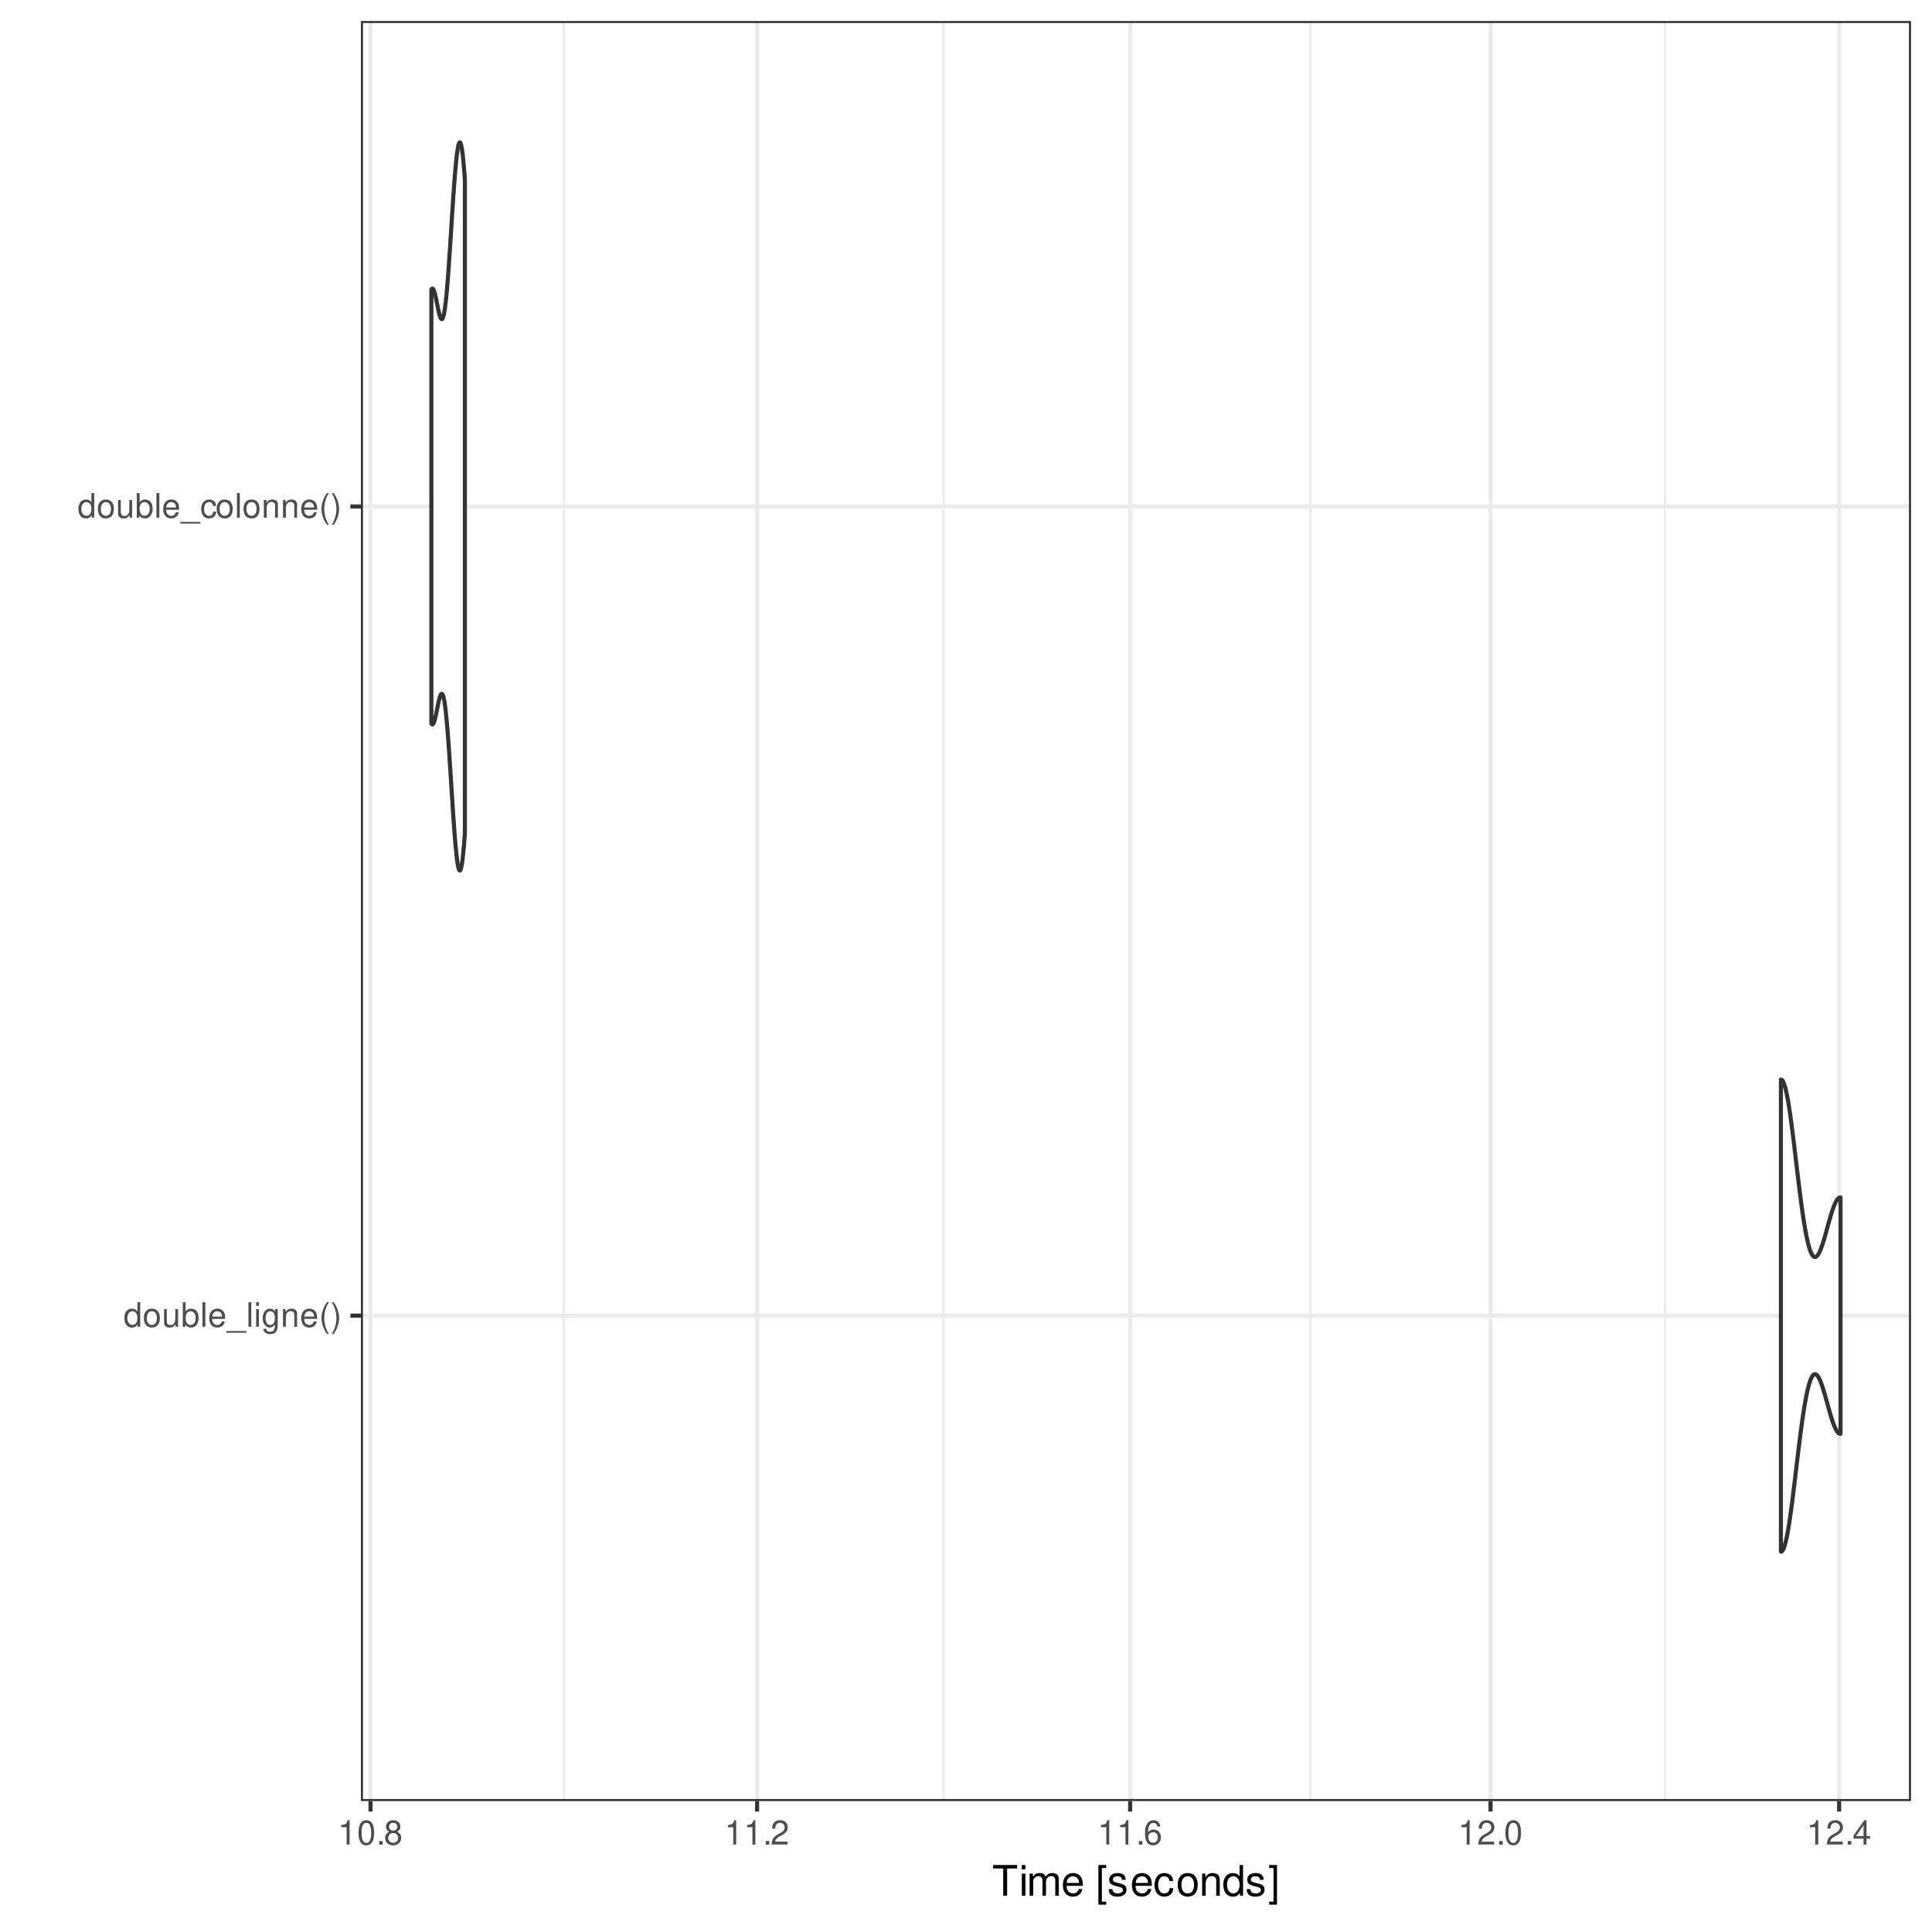 <?xml version="1.0" encoding="UTF-8"?>
<svg xmlns="http://www.w3.org/2000/svg" xmlns:xlink="http://www.w3.org/1999/xlink" width="504" height="504" viewBox="0 0 504 504">
<defs>
<g>
<g id="glyph-0-0">
</g>
<g id="glyph-0-1">
<path d="M 4.359 -6.406 L 3.625 -6.406 L 3.625 -4.031 C 3.312 -4.5 2.828 -4.734 2.203 -4.734 C 1.016 -4.734 0.234 -3.781 0.234 -2.312 C 0.234 -0.75 0.984 0.203 2.234 0.203 C 2.875 0.203 3.312 -0.031 3.703 -0.609 L 3.703 0 L 4.359 0 Z M 2.328 -4.062 C 3.125 -4.062 3.625 -3.359 3.625 -2.25 C 3.625 -1.188 3.109 -0.484 2.344 -0.484 C 1.531 -0.484 1 -1.203 1 -2.266 C 1 -3.344 1.531 -4.062 2.328 -4.062 Z M 2.328 -4.062 "/>
</g>
<g id="glyph-0-2">
<path d="M 2.391 -4.734 C 1.094 -4.734 0.312 -3.812 0.312 -2.266 C 0.312 -0.719 1.094 0.203 2.406 0.203 C 3.703 0.203 4.484 -0.719 4.484 -2.234 C 4.484 -3.828 3.734 -4.734 2.391 -4.734 Z M 2.406 -4.062 C 3.234 -4.062 3.719 -3.391 3.719 -2.25 C 3.719 -1.156 3.203 -0.469 2.406 -0.469 C 1.578 -0.469 1.078 -1.156 1.078 -2.266 C 1.078 -3.391 1.578 -4.062 2.406 -4.062 Z M 2.406 -4.062 "/>
</g>
<g id="glyph-0-3">
<path d="M 4.234 0 L 4.234 -4.609 L 3.516 -4.609 L 3.516 -2 C 3.516 -1.062 3.016 -0.438 2.25 -0.438 C 1.672 -0.438 1.297 -0.797 1.297 -1.344 L 1.297 -4.609 L 0.578 -4.609 L 0.578 -1.062 C 0.578 -0.297 1.141 0.203 2.047 0.203 C 2.719 0.203 3.156 -0.031 3.578 -0.641 L 3.578 0 Z M 4.234 0 "/>
</g>
<g id="glyph-0-4">
<path d="M 0.469 -6.406 L 0.469 0 L 1.141 0 L 1.141 -0.594 C 1.484 -0.047 1.953 0.203 2.594 0.203 C 3.812 0.203 4.594 -0.797 4.594 -2.328 C 4.594 -3.812 3.859 -4.734 2.625 -4.734 C 2 -4.734 1.547 -4.5 1.203 -3.984 L 1.203 -6.406 Z M 2.484 -4.062 C 3.312 -4.062 3.828 -3.344 3.828 -2.25 C 3.828 -1.203 3.297 -0.484 2.484 -0.484 C 1.703 -0.484 1.203 -1.188 1.203 -2.266 C 1.203 -3.359 1.703 -4.062 2.484 -4.062 Z M 2.484 -4.062 "/>
</g>
<g id="glyph-0-5">
<path d="M 1.344 -6.406 L 0.594 -6.406 L 0.594 0 L 1.344 0 Z M 1.344 -6.406 "/>
</g>
<g id="glyph-0-6">
<path d="M 4.516 -2.062 C 4.516 -2.766 4.453 -3.188 4.328 -3.531 C 4.031 -4.281 3.328 -4.734 2.469 -4.734 C 1.172 -4.734 0.359 -3.766 0.359 -2.25 C 0.359 -0.719 1.141 0.203 2.453 0.203 C 3.5 0.203 4.234 -0.391 4.422 -1.406 L 3.672 -1.406 C 3.469 -0.797 3.062 -0.469 2.469 -0.469 C 2 -0.469 1.609 -0.688 1.359 -1.078 C 1.188 -1.344 1.125 -1.594 1.125 -2.062 Z M 1.141 -2.656 C 1.203 -3.516 1.719 -4.062 2.453 -4.062 C 3.203 -4.062 3.719 -3.484 3.719 -2.656 Z M 1.141 -2.656 "/>
</g>
<g id="glyph-0-7">
<path d="M 5.078 1.109 L -0.188 1.109 L -0.188 1.547 L 5.078 1.547 Z M 5.078 1.109 "/>
</g>
<g id="glyph-0-8">
<path d="M 1.312 -4.609 L 0.594 -4.609 L 0.594 0 L 1.312 0 Z M 1.312 -6.406 L 0.578 -6.406 L 0.578 -5.484 L 1.312 -5.484 Z M 1.312 -6.406 "/>
</g>
<g id="glyph-0-9">
<path d="M 3.547 -4.609 L 3.547 -3.938 C 3.188 -4.5 2.781 -4.734 2.203 -4.734 C 1.078 -4.734 0.312 -3.703 0.312 -2.219 C 0.312 -1.453 0.5 -0.891 0.891 -0.422 C 1.234 -0.016 1.672 0.203 2.141 0.203 C 2.703 0.203 3.094 -0.047 3.484 -0.625 L 3.484 -0.391 C 3.484 0.844 3.141 1.297 2.219 1.297 C 1.594 1.297 1.281 1.062 1.203 0.531 L 0.453 0.531 C 0.531 1.375 1.203 1.922 2.203 1.922 C 2.891 1.922 3.453 1.703 3.75 1.328 C 4.094 0.891 4.234 0.328 4.234 -0.75 L 4.234 -4.609 Z M 2.266 -4.062 C 3.047 -4.062 3.484 -3.406 3.484 -2.25 C 3.484 -1.125 3.031 -0.469 2.266 -0.469 C 1.516 -0.469 1.078 -1.141 1.078 -2.266 C 1.078 -3.391 1.516 -4.062 2.266 -4.062 Z M 2.266 -4.062 "/>
</g>
<g id="glyph-0-10">
<path d="M 0.609 -4.609 L 0.609 0 L 1.359 0 L 1.359 -2.547 C 1.359 -3.484 1.844 -4.094 2.609 -4.094 C 3.188 -4.094 3.547 -3.75 3.547 -3.188 L 3.547 0 L 4.281 0 L 4.281 -3.484 C 4.281 -4.25 3.719 -4.734 2.828 -4.734 C 2.141 -4.734 1.703 -4.484 1.297 -3.828 L 1.297 -4.609 Z M 0.609 -4.609 "/>
</g>
<g id="glyph-0-11">
<path d="M 2.078 -6.406 C 1.203 -5.266 0.641 -3.656 0.641 -2.281 C 0.641 -0.891 1.203 0.719 2.078 1.859 L 2.562 1.859 C 1.781 0.609 1.359 -0.875 1.359 -2.281 C 1.359 -3.672 1.781 -5.156 2.562 -6.406 Z M 2.078 -6.406 "/>
</g>
<g id="glyph-0-12">
<path d="M 0.812 1.859 C 1.703 0.719 2.25 -0.891 2.25 -2.266 C 2.25 -3.656 1.703 -5.266 0.812 -6.406 L 0.328 -6.406 C 1.109 -5.156 1.547 -3.672 1.547 -2.266 C 1.547 -0.875 1.109 0.609 0.328 1.859 Z M 0.812 1.859 "/>
</g>
<g id="glyph-0-13">
<path d="M 4.141 -3.062 C 4.109 -3.516 4.016 -3.797 3.828 -4.062 C 3.516 -4.484 2.969 -4.734 2.328 -4.734 C 1.078 -4.734 0.266 -3.75 0.266 -2.219 C 0.266 -0.734 1.062 0.203 2.312 0.203 C 3.406 0.203 4.109 -0.453 4.203 -1.578 L 3.453 -1.578 C 3.328 -0.844 2.953 -0.469 2.328 -0.469 C 1.516 -0.469 1.031 -1.141 1.031 -2.219 C 1.031 -3.375 1.516 -4.062 2.312 -4.062 C 2.922 -4.062 3.312 -3.703 3.406 -3.062 Z M 4.141 -3.062 "/>
</g>
<g id="glyph-0-14">
<path d="M 2.281 -4.531 L 2.281 0 L 3.047 0 L 3.047 -6.359 L 2.547 -6.359 C 2.266 -5.391 2.094 -5.25 0.891 -5.094 L 0.891 -4.531 Z M 2.281 -4.531 "/>
</g>
<g id="glyph-0-15">
<path d="M 2.422 -6.359 C 1.844 -6.359 1.312 -6.094 0.984 -5.672 C 0.578 -5.109 0.375 -4.25 0.375 -3.078 C 0.375 -0.938 1.078 0.203 2.422 0.203 C 3.734 0.203 4.453 -0.938 4.453 -3.031 C 4.453 -4.25 4.266 -5.078 3.859 -5.672 C 3.531 -6.109 3.016 -6.359 2.422 -6.359 Z M 2.422 -5.672 C 3.25 -5.672 3.672 -4.828 3.672 -3.094 C 3.672 -1.281 3.266 -0.438 2.406 -0.438 C 1.578 -0.438 1.172 -1.312 1.172 -3.062 C 1.172 -4.828 1.578 -5.672 2.422 -5.672 Z M 2.422 -5.672 "/>
</g>
<g id="glyph-0-16">
<path d="M 1.688 -0.922 L 0.766 -0.922 L 0.766 0 L 1.688 0 Z M 1.688 -0.922 "/>
</g>
<g id="glyph-0-17">
<path d="M 3.438 -3.359 C 4.094 -3.75 4.297 -4.062 4.297 -4.656 C 4.297 -5.672 3.531 -6.359 2.422 -6.359 C 1.312 -6.359 0.547 -5.672 0.547 -4.672 C 0.547 -4.062 0.75 -3.75 1.391 -3.359 C 0.672 -2.984 0.328 -2.469 0.328 -1.766 C 0.328 -0.609 1.172 0.203 2.422 0.203 C 3.656 0.203 4.516 -0.609 4.516 -1.766 C 4.516 -2.469 4.156 -2.984 3.438 -3.359 Z M 2.422 -5.672 C 3.078 -5.672 3.5 -5.281 3.5 -4.641 C 3.5 -4.047 3.062 -3.656 2.422 -3.656 C 1.766 -3.656 1.344 -4.047 1.344 -4.656 C 1.344 -5.281 1.766 -5.672 2.422 -5.672 Z M 2.422 -3 C 3.188 -3 3.719 -2.484 3.719 -1.75 C 3.719 -0.984 3.203 -0.484 2.406 -0.484 C 1.641 -0.484 1.125 -1 1.125 -1.734 C 1.125 -2.5 1.641 -3 2.422 -3 Z M 2.422 -3 "/>
</g>
<g id="glyph-0-18">
<path d="M 4.453 -0.766 L 1.172 -0.766 C 1.25 -1.297 1.531 -1.625 2.297 -2.094 L 3.172 -2.594 C 4.047 -3.062 4.5 -3.719 4.5 -4.5 C 4.5 -5.031 4.281 -5.531 3.922 -5.875 C 3.547 -6.203 3.094 -6.359 2.5 -6.359 C 1.703 -6.359 1.125 -6.078 0.781 -5.531 C 0.547 -5.203 0.453 -4.797 0.438 -4.156 L 1.219 -4.156 C 1.234 -4.594 1.297 -4.844 1.406 -5.062 C 1.594 -5.438 2 -5.688 2.469 -5.688 C 3.172 -5.688 3.703 -5.172 3.703 -4.484 C 3.703 -3.969 3.406 -3.531 2.859 -3.219 L 2.047 -2.75 C 0.75 -2 0.375 -1.406 0.297 -0.016 L 4.453 -0.016 Z M 4.453 -0.766 "/>
</g>
<g id="glyph-0-19">
<path d="M 4.375 -4.703 C 4.234 -5.75 3.562 -6.359 2.609 -6.359 C 1.922 -6.359 1.312 -6.031 0.938 -5.453 C 0.547 -4.828 0.375 -4.062 0.375 -2.906 C 0.375 -1.828 0.531 -1.156 0.906 -0.594 C 1.234 -0.078 1.781 0.203 2.469 0.203 C 3.656 0.203 4.516 -0.688 4.516 -1.922 C 4.516 -3.094 3.719 -3.922 2.609 -3.922 C 1.984 -3.922 1.5 -3.688 1.172 -3.234 C 1.172 -4.797 1.672 -5.672 2.562 -5.672 C 3.109 -5.672 3.484 -5.328 3.609 -4.703 Z M 2.5 -3.234 C 3.25 -3.234 3.719 -2.703 3.719 -1.859 C 3.719 -1.062 3.188 -0.484 2.484 -0.484 C 1.766 -0.484 1.219 -1.094 1.219 -1.906 C 1.219 -2.688 1.734 -3.234 2.5 -3.234 Z M 2.5 -3.234 "/>
</g>
<g id="glyph-0-20">
<path d="M 2.875 -1.547 L 2.875 0 L 3.656 0 L 3.656 -1.547 L 4.578 -1.547 L 4.578 -2.234 L 3.656 -2.234 L 3.656 -6.359 L 3.078 -6.359 L 0.25 -2.359 L 0.25 -1.547 Z M 2.875 -2.234 L 0.922 -2.234 L 2.875 -5.047 Z M 2.875 -2.234 "/>
</g>
<g id="glyph-1-0">
</g>
<g id="glyph-1-1">
<path d="M 3.891 -7.109 L 6.516 -7.109 L 6.516 -8.016 L 0.234 -8.016 L 0.234 -7.109 L 2.875 -7.109 L 2.875 0 L 3.891 0 Z M 3.891 -7.109 "/>
</g>
<g id="glyph-1-2">
<path d="M 1.656 -5.766 L 0.734 -5.766 L 0.734 0 L 1.656 0 Z M 1.656 -8.016 L 0.719 -8.016 L 0.719 -6.859 L 1.656 -6.859 Z M 1.656 -8.016 "/>
</g>
<g id="glyph-1-3">
<path d="M 0.766 -5.766 L 0.766 0 L 1.688 0 L 1.688 -3.625 C 1.688 -4.453 2.297 -5.125 3.047 -5.125 C 3.734 -5.125 4.109 -4.703 4.109 -3.969 L 4.109 0 L 5.031 0 L 5.031 -3.625 C 5.031 -4.453 5.641 -5.125 6.391 -5.125 C 7.062 -5.125 7.453 -4.703 7.453 -3.969 L 7.453 0 L 8.375 0 L 8.375 -4.328 C 8.375 -5.359 7.781 -5.922 6.703 -5.922 C 5.938 -5.922 5.484 -5.703 4.938 -5.047 C 4.594 -5.672 4.141 -5.922 3.391 -5.922 C 2.625 -5.922 2.094 -5.641 1.609 -4.953 L 1.609 -5.766 Z M 0.766 -5.766 "/>
</g>
<g id="glyph-1-4">
<path d="M 5.641 -2.578 C 5.641 -3.453 5.578 -3.984 5.406 -4.406 C 5.031 -5.359 4.156 -5.922 3.078 -5.922 C 1.469 -5.922 0.438 -4.703 0.438 -2.812 C 0.438 -0.906 1.438 0.25 3.062 0.25 C 4.375 0.25 5.297 -0.5 5.516 -1.75 L 4.594 -1.75 C 4.344 -0.984 3.828 -0.594 3.094 -0.594 C 2.516 -0.594 2.016 -0.859 1.703 -1.344 C 1.484 -1.672 1.406 -2 1.391 -2.578 Z M 1.422 -3.328 C 1.5 -4.391 2.141 -5.078 3.062 -5.078 C 4 -5.078 4.656 -4.359 4.656 -3.328 Z M 1.422 -3.328 "/>
</g>
<g id="glyph-1-5">
</g>
<g id="glyph-1-6">
<path d="M 2.75 -8.016 L 0.703 -8.016 L 0.703 2.328 L 2.75 2.328 L 2.75 1.547 L 1.609 1.547 L 1.609 -7.234 L 2.75 -7.234 Z M 2.75 -8.016 "/>
</g>
<g id="glyph-1-7">
<path d="M 4.812 -4.156 C 4.812 -5.297 4.062 -5.922 2.734 -5.922 C 1.391 -5.922 0.516 -5.234 0.516 -4.172 C 0.516 -3.266 0.984 -2.844 2.344 -2.516 L 3.203 -2.297 C 3.844 -2.141 4.094 -1.906 4.094 -1.5 C 4.094 -0.953 3.547 -0.594 2.75 -0.594 C 2.25 -0.594 1.844 -0.734 1.609 -0.984 C 1.469 -1.141 1.391 -1.312 1.344 -1.719 L 0.375 -1.719 C 0.422 -0.391 1.172 0.25 2.672 0.25 C 4.125 0.25 5.047 -0.469 5.047 -1.578 C 5.047 -2.438 4.562 -2.906 3.422 -3.172 L 2.547 -3.391 C 1.797 -3.562 1.469 -3.812 1.469 -4.219 C 1.469 -4.75 1.953 -5.078 2.688 -5.078 C 3.438 -5.078 3.828 -4.766 3.844 -4.156 Z M 4.812 -4.156 "/>
</g>
<g id="glyph-1-8">
<path d="M 5.188 -3.828 C 5.141 -4.391 5.016 -4.75 4.797 -5.078 C 4.406 -5.609 3.703 -5.922 2.906 -5.922 C 1.344 -5.922 0.344 -4.703 0.344 -2.781 C 0.344 -0.922 1.328 0.25 2.891 0.25 C 4.266 0.25 5.141 -0.578 5.25 -1.984 L 4.328 -1.984 C 4.172 -1.062 3.703 -0.594 2.922 -0.594 C 1.906 -0.594 1.297 -1.422 1.297 -2.781 C 1.297 -4.219 1.891 -5.078 2.891 -5.078 C 3.656 -5.078 4.141 -4.625 4.25 -3.828 Z M 5.188 -3.828 "/>
</g>
<g id="glyph-1-9">
<path d="M 2.984 -5.922 C 1.359 -5.922 0.391 -4.781 0.391 -2.844 C 0.391 -0.891 1.359 0.25 3 0.25 C 4.625 0.25 5.609 -0.906 5.609 -2.797 C 5.609 -4.797 4.656 -5.922 2.984 -5.922 Z M 3 -5.078 C 4.031 -5.078 4.656 -4.234 4.656 -2.812 C 4.656 -1.438 4.016 -0.594 3 -0.594 C 1.984 -0.594 1.359 -1.438 1.359 -2.844 C 1.359 -4.234 1.984 -5.078 3 -5.078 Z M 3 -5.078 "/>
</g>
<g id="glyph-1-10">
<path d="M 0.766 -5.766 L 0.766 0 L 1.688 0 L 1.688 -3.172 C 1.688 -4.359 2.312 -5.125 3.25 -5.125 C 3.984 -5.125 4.438 -4.688 4.438 -4 L 4.438 0 L 5.359 0 L 5.359 -4.359 C 5.359 -5.312 4.641 -5.922 3.531 -5.922 C 2.672 -5.922 2.125 -5.594 1.609 -4.797 L 1.609 -5.766 Z M 0.766 -5.766 "/>
</g>
<g id="glyph-1-11">
<path d="M 5.438 -8.016 L 4.531 -8.016 L 4.531 -5.031 C 4.141 -5.625 3.531 -5.922 2.766 -5.922 C 1.266 -5.922 0.281 -4.734 0.281 -2.891 C 0.281 -0.953 1.234 0.25 2.797 0.25 C 3.594 0.25 4.141 -0.047 4.625 -0.766 L 4.625 0 L 5.438 0 Z M 2.922 -5.078 C 3.906 -5.078 4.531 -4.203 4.531 -2.812 C 4.531 -1.484 3.891 -0.609 2.922 -0.609 C 1.906 -0.609 1.25 -1.5 1.25 -2.844 C 1.25 -4.188 1.906 -5.078 2.922 -5.078 Z M 2.922 -5.078 "/>
</g>
<g id="glyph-1-12">
<path d="M 0.25 2.328 L 2.297 2.328 L 2.297 -8.016 L 0.25 -8.016 L 0.25 -7.234 L 1.391 -7.234 L 1.391 1.547 L 0.25 1.547 Z M 0.25 2.328 "/>
</g>
</g>
<clipPath id="clip-0">
<path clip-rule="nonzero" d="M 94.152 5.48 L 498.523 5.48 L 498.523 469.852 L 94.152 469.852 Z M 94.152 5.48 "/>
</clipPath>
<clipPath id="clip-1">
<path clip-rule="nonzero" d="M 146 5.48 L 148 5.48 L 148 469.852 L 146 469.852 Z M 146 5.48 "/>
</clipPath>
<clipPath id="clip-2">
<path clip-rule="nonzero" d="M 245 5.48 L 247 5.48 L 247 469.852 L 245 469.852 Z M 245 5.48 "/>
</clipPath>
<clipPath id="clip-3">
<path clip-rule="nonzero" d="M 341 5.48 L 343 5.48 L 343 469.852 L 341 469.852 Z M 341 5.48 "/>
</clipPath>
<clipPath id="clip-4">
<path clip-rule="nonzero" d="M 434 5.48 L 435 5.48 L 435 469.852 L 434 469.852 Z M 434 5.48 "/>
</clipPath>
<clipPath id="clip-5">
<path clip-rule="nonzero" d="M 94.152 342 L 498.523 342 L 498.523 344 L 94.152 344 Z M 94.152 342 "/>
</clipPath>
<clipPath id="clip-6">
<path clip-rule="nonzero" d="M 94.152 131 L 498.523 131 L 498.523 133 L 94.152 133 Z M 94.152 131 "/>
</clipPath>
<clipPath id="clip-7">
<path clip-rule="nonzero" d="M 96 5.48 L 98 5.48 L 98 469.852 L 96 469.852 Z M 96 5.48 "/>
</clipPath>
<clipPath id="clip-8">
<path clip-rule="nonzero" d="M 196 5.48 L 199 5.48 L 199 469.852 L 196 469.852 Z M 196 5.48 "/>
</clipPath>
<clipPath id="clip-9">
<path clip-rule="nonzero" d="M 294 5.48 L 296 5.48 L 296 469.852 L 294 469.852 Z M 294 5.48 "/>
</clipPath>
<clipPath id="clip-10">
<path clip-rule="nonzero" d="M 388 5.48 L 390 5.48 L 390 469.852 L 388 469.852 Z M 388 5.48 "/>
</clipPath>
<clipPath id="clip-11">
<path clip-rule="nonzero" d="M 479 5.48 L 481 5.48 L 481 469.852 L 479 469.852 Z M 479 5.48 "/>
</clipPath>
<clipPath id="clip-12">
<path clip-rule="nonzero" d="M 94.152 5.48 L 498.523 5.48 L 498.523 469.852 L 94.152 469.852 Z M 94.152 5.48 "/>
</clipPath>
</defs>
<rect x="-50.4" y="-50.4" width="604.8" height="604.8" fill="rgb(100%, 100%, 100%)" fill-opacity="1"/>
<rect x="-50.4" y="-50.4" width="604.8" height="604.8" fill="rgb(100%, 100%, 100%)" fill-opacity="1"/>
<path fill="none" stroke-width="1.067" stroke-linecap="round" stroke-linejoin="round" stroke="rgb(100%, 100%, 100%)" stroke-opacity="1" stroke-miterlimit="10" d="M 0 504 L 504 504 L 504 0 L 0 0 Z M 0 504 "/>
<g clip-path="url(#clip-0)">
<path fill-rule="nonzero" fill="rgb(100%, 100%, 100%)" fill-opacity="1" d="M 94.152 469.848 L 498.523 469.848 L 498.523 5.477 L 94.152 5.477 Z M 94.152 469.848 "/>
</g>
<g clip-path="url(#clip-1)">
<path fill="none" stroke-width="0.533" stroke-linecap="butt" stroke-linejoin="round" stroke="rgb(92.157%, 92.157%, 92.157%)" stroke-opacity="1" stroke-miterlimit="10" d="M 147.078 469.848 L 147.078 5.48 "/>
</g>
<g clip-path="url(#clip-2)">
<path fill="none" stroke-width="0.533" stroke-linecap="butt" stroke-linejoin="round" stroke="rgb(92.157%, 92.157%, 92.157%)" stroke-opacity="1" stroke-miterlimit="10" d="M 246.164 469.848 L 246.164 5.48 "/>
</g>
<g clip-path="url(#clip-3)">
<path fill="none" stroke-width="0.533" stroke-linecap="butt" stroke-linejoin="round" stroke="rgb(92.157%, 92.157%, 92.157%)" stroke-opacity="1" stroke-miterlimit="10" d="M 341.828 469.848 L 341.828 5.48 "/>
</g>
<g clip-path="url(#clip-4)">
<path fill="none" stroke-width="0.533" stroke-linecap="butt" stroke-linejoin="round" stroke="rgb(92.157%, 92.157%, 92.157%)" stroke-opacity="1" stroke-miterlimit="10" d="M 434.305 469.848 L 434.305 5.48 "/>
</g>
<g clip-path="url(#clip-5)">
<path fill="none" stroke-width="1.067" stroke-linecap="butt" stroke-linejoin="round" stroke="rgb(92.157%, 92.157%, 92.157%)" stroke-opacity="1" stroke-miterlimit="10" d="M 94.152 343.203 L 498.52 343.203 "/>
</g>
<g clip-path="url(#clip-6)">
<path fill="none" stroke-width="1.067" stroke-linecap="butt" stroke-linejoin="round" stroke="rgb(92.157%, 92.157%, 92.157%)" stroke-opacity="1" stroke-miterlimit="10" d="M 94.152 132.125 L 498.52 132.125 "/>
</g>
<g clip-path="url(#clip-7)">
<path fill="none" stroke-width="1.067" stroke-linecap="butt" stroke-linejoin="round" stroke="rgb(92.157%, 92.157%, 92.157%)" stroke-opacity="1" stroke-miterlimit="10" d="M 96.648 469.848 L 96.648 5.48 "/>
</g>
<g clip-path="url(#clip-8)">
<path fill="none" stroke-width="1.067" stroke-linecap="butt" stroke-linejoin="round" stroke="rgb(92.157%, 92.157%, 92.157%)" stroke-opacity="1" stroke-miterlimit="10" d="M 197.504 469.848 L 197.504 5.48 "/>
</g>
<g clip-path="url(#clip-9)">
<path fill="none" stroke-width="1.067" stroke-linecap="butt" stroke-linejoin="round" stroke="rgb(92.157%, 92.157%, 92.157%)" stroke-opacity="1" stroke-miterlimit="10" d="M 294.82 469.848 L 294.82 5.48 "/>
</g>
<g clip-path="url(#clip-10)">
<path fill="none" stroke-width="1.067" stroke-linecap="butt" stroke-linejoin="round" stroke="rgb(92.157%, 92.157%, 92.157%)" stroke-opacity="1" stroke-miterlimit="10" d="M 388.836 469.848 L 388.836 5.48 "/>
</g>
<g clip-path="url(#clip-11)">
<path fill="none" stroke-width="1.067" stroke-linecap="butt" stroke-linejoin="round" stroke="rgb(92.157%, 92.157%, 92.157%)" stroke-opacity="1" stroke-miterlimit="10" d="M 479.77 469.848 L 479.77 5.48 "/>
</g>
<path fill-rule="nonzero" fill="rgb(100%, 100%, 100%)" fill-opacity="1" stroke-width="1.067" stroke-linecap="round" stroke-linejoin="round" stroke="rgb(20%, 20%, 20%)" stroke-opacity="1" stroke-miterlimit="10" d="M 464.586 404.777 L 464.617 404.777 L 464.645 404.773 L 464.707 404.758 L 464.738 404.746 L 464.77 404.727 L 464.797 404.711 L 464.828 404.688 L 464.922 404.605 L 464.949 404.566 L 465.012 404.488 L 465.074 404.395 L 465.102 404.348 L 465.195 404.172 L 465.227 404.109 L 465.254 404.043 L 465.316 403.902 L 465.379 403.746 L 465.406 403.664 L 465.469 403.492 L 465.5 403.402 L 465.527 403.305 L 465.559 403.211 L 465.59 403.113 L 465.652 402.902 L 465.68 402.797 L 465.742 402.57 L 465.773 402.453 L 465.805 402.332 L 465.832 402.211 L 465.863 402.086 L 465.895 401.957 L 465.957 401.691 L 465.984 401.559 L 466.047 401.277 L 466.078 401.133 L 466.109 400.984 L 466.137 400.836 L 466.168 400.688 L 466.199 400.531 L 466.23 400.371 L 466.258 400.215 L 466.352 399.723 L 466.383 399.551 L 466.41 399.379 L 466.441 399.207 L 466.473 399.031 L 466.535 398.672 L 466.562 398.488 L 466.594 398.305 L 466.656 397.93 L 466.688 397.738 L 466.715 397.543 L 466.746 397.352 L 466.84 396.754 L 466.867 396.547 L 466.898 396.344 L 466.93 396.137 L 466.992 395.715 L 467.02 395.504 L 467.051 395.293 L 467.082 395.074 L 467.113 394.859 L 467.141 394.641 L 467.172 394.418 L 467.203 394.199 L 467.234 393.973 L 467.266 393.75 L 467.293 393.523 L 467.324 393.297 L 467.418 392.605 L 467.445 392.371 L 467.508 391.902 L 467.57 391.426 L 467.598 391.188 L 467.723 390.219 L 467.75 389.977 L 467.844 389.238 L 467.871 388.992 L 467.996 387.992 L 468.023 387.742 L 468.055 387.492 L 468.086 387.238 L 468.117 386.988 L 468.148 386.734 L 468.176 386.48 L 468.27 385.719 L 468.301 385.461 L 468.328 385.207 L 468.359 384.953 L 468.391 384.695 L 468.422 384.441 L 468.453 384.184 L 468.48 383.93 L 468.512 383.672 L 468.543 383.418 L 468.605 382.902 L 468.633 382.648 L 468.664 382.391 L 468.695 382.137 L 468.727 381.879 L 468.754 381.625 L 468.785 381.371 L 468.816 381.113 L 468.879 380.605 L 468.906 380.352 L 468.969 379.844 L 469 379.594 L 469.031 379.34 L 469.059 379.09 L 469.09 378.836 L 469.184 378.086 L 469.211 377.84 L 469.242 377.59 L 469.305 377.098 L 469.336 376.848 L 469.363 376.605 L 469.395 376.359 L 469.457 375.875 L 469.484 375.633 L 469.516 375.391 L 469.609 374.676 L 469.637 374.441 L 469.668 374.203 L 469.73 373.734 L 469.762 373.504 L 469.789 373.273 L 469.82 373.043 L 469.883 372.59 L 469.914 372.359 L 469.941 372.137 L 470.035 371.469 L 470.066 371.25 L 470.094 371.031 L 470.188 370.387 L 470.219 370.176 L 470.246 369.965 L 470.277 369.754 L 470.309 369.547 L 470.34 369.344 L 470.367 369.137 L 470.398 368.934 L 470.492 368.336 L 470.52 368.141 L 470.582 367.75 L 470.613 367.562 L 470.645 367.371 L 470.672 367.184 L 470.703 366.996 L 470.766 366.629 L 470.797 366.449 L 470.824 366.273 L 470.855 366.094 L 470.887 365.918 L 470.949 365.574 L 470.977 365.402 L 471.008 365.238 L 471.039 365.07 L 471.07 364.906 L 471.098 364.746 L 471.16 364.426 L 471.191 364.273 L 471.223 364.117 L 471.25 363.965 L 471.312 363.668 L 471.375 363.379 L 471.402 363.238 L 471.465 362.957 L 471.496 362.824 L 471.527 362.688 L 471.555 362.559 L 471.648 362.172 L 471.68 362.051 L 471.707 361.93 L 471.738 361.809 L 471.77 361.695 L 471.801 361.578 L 471.832 361.465 L 471.859 361.355 L 471.891 361.246 L 471.953 361.035 L 471.98 360.934 L 472.012 360.832 L 472.043 360.734 L 472.105 360.547 L 472.133 360.453 L 472.164 360.363 L 472.227 360.191 L 472.258 360.109 L 472.285 360.027 L 472.316 359.945 L 472.41 359.723 L 472.438 359.652 L 472.5 359.52 L 472.562 359.395 L 472.59 359.332 L 472.621 359.273 L 472.684 359.164 L 472.711 359.113 L 472.805 358.973 L 472.836 358.93 L 472.863 358.891 L 472.895 358.848 L 472.988 358.742 L 473.047 358.684 L 473.078 358.656 L 473.141 358.609 L 473.168 358.59 L 473.199 358.57 L 473.262 358.539 L 473.293 358.527 L 473.32 358.516 L 473.383 358.5 L 473.445 358.492 L 473.473 358.488 L 473.504 358.492 L 473.535 358.492 L 473.566 358.496 L 473.594 358.504 L 473.656 358.52 L 473.688 358.535 L 473.719 358.547 L 473.746 358.562 L 473.777 358.578 L 473.84 358.617 L 473.871 358.641 L 473.898 358.668 L 473.93 358.691 L 473.961 358.719 L 474.023 358.781 L 474.051 358.812 L 474.113 358.883 L 474.176 358.961 L 474.203 359.004 L 474.234 359.043 L 474.297 359.137 L 474.324 359.18 L 474.418 359.332 L 474.449 359.387 L 474.477 359.441 L 474.508 359.496 L 474.57 359.613 L 474.602 359.676 L 474.629 359.734 L 474.66 359.801 L 474.691 359.863 L 474.754 359.996 L 474.781 360.066 L 474.812 360.133 L 474.875 360.281 L 474.906 360.352 L 474.934 360.426 L 475.059 360.738 L 475.086 360.82 L 475.117 360.898 L 475.148 360.984 L 475.18 361.066 L 475.207 361.152 L 475.301 361.41 L 475.332 361.5 L 475.359 361.59 L 475.391 361.68 L 475.453 361.867 L 475.484 361.957 L 475.512 362.055 L 475.574 362.242 L 475.637 362.438 L 475.664 362.535 L 475.695 362.637 L 475.727 362.734 L 475.758 362.836 L 475.789 362.934 L 475.816 363.035 L 475.848 363.141 L 475.91 363.344 L 475.941 363.449 L 475.969 363.551 L 476.062 363.867 L 476.09 363.977 L 476.152 364.188 L 476.184 364.297 L 476.215 364.402 L 476.242 364.512 L 476.367 364.949 L 476.395 365.059 L 476.52 365.496 L 476.547 365.605 L 476.578 365.719 L 476.641 365.938 L 476.672 366.051 L 476.699 366.16 L 476.73 366.27 L 476.762 366.383 L 476.793 366.492 L 476.82 366.602 L 476.852 366.711 L 476.883 366.824 L 476.945 367.043 L 476.973 367.152 L 477.098 367.59 L 477.125 367.699 L 477.156 367.805 L 477.188 367.914 L 477.219 368.02 L 477.25 368.129 L 477.277 368.234 L 477.402 368.656 L 477.43 368.762 L 477.461 368.867 L 477.492 368.969 L 477.523 369.074 L 477.555 369.176 L 477.582 369.277 L 477.613 369.379 L 477.645 369.477 L 477.676 369.578 L 477.703 369.676 L 477.828 370.066 L 477.855 370.16 L 477.887 370.258 L 477.918 370.352 L 477.949 370.441 L 477.98 370.535 L 478.008 370.625 L 478.039 370.719 L 478.07 370.809 L 478.102 370.895 L 478.133 370.984 L 478.16 371.07 L 478.223 371.242 L 478.285 371.406 L 478.312 371.488 L 478.375 371.652 L 478.406 371.73 L 478.434 371.805 L 478.465 371.883 L 478.559 372.105 L 478.586 372.176 L 478.68 372.387 L 478.711 372.453 L 478.738 372.52 L 478.77 372.582 L 478.801 372.648 L 478.832 372.711 L 478.863 372.77 L 478.891 372.828 L 478.953 372.945 L 479.016 373.055 L 479.043 373.109 L 479.074 373.16 L 479.105 373.207 L 479.137 373.258 L 479.168 373.305 L 479.195 373.352 L 479.289 373.48 L 479.316 373.52 L 479.379 373.598 L 479.441 373.668 L 479.469 373.699 L 479.531 373.762 L 479.594 373.816 L 479.621 373.844 L 479.652 373.867 L 479.684 373.887 L 479.715 373.91 L 479.746 373.93 L 479.773 373.945 L 479.805 373.965 L 479.867 373.988 L 479.898 374.004 L 479.926 374.012 L 479.988 374.027 L 480.02 374.031 L 480.047 374.035 L 480.078 374.039 L 480.141 374.039 L 480.141 312.367 L 480.078 312.367 L 480.047 312.371 L 480.02 312.371 L 479.926 312.395 L 479.898 312.402 L 479.867 312.414 L 479.836 312.43 L 479.805 312.441 L 479.773 312.461 L 479.746 312.477 L 479.715 312.496 L 479.684 312.52 L 479.652 312.539 L 479.621 312.562 L 479.594 312.59 L 479.531 312.645 L 479.469 312.707 L 479.441 312.738 L 479.379 312.809 L 479.316 312.887 L 479.289 312.926 L 479.258 312.969 L 479.227 313.008 L 479.195 313.055 L 479.168 313.102 L 479.137 313.148 L 479.105 313.199 L 479.074 313.246 L 479.043 313.297 L 479.016 313.352 L 478.953 313.461 L 478.891 313.578 L 478.863 313.637 L 478.832 313.695 L 478.77 313.82 L 478.738 313.887 L 478.711 313.953 L 478.648 314.086 L 478.617 314.156 L 478.586 314.23 L 478.559 314.301 L 478.465 314.523 L 478.434 314.602 L 478.406 314.676 L 478.375 314.754 L 478.312 314.918 L 478.285 314.996 L 478.254 315.082 L 478.223 315.164 L 478.16 315.336 L 478.133 315.422 L 478.102 315.512 L 478.07 315.598 L 478.008 315.777 L 477.98 315.871 L 477.949 315.965 L 477.918 316.055 L 477.887 316.148 L 477.855 316.246 L 477.828 316.34 L 477.797 316.438 L 477.766 316.531 L 477.734 316.633 L 477.703 316.73 L 477.676 316.828 L 477.645 316.93 L 477.613 317.027 L 477.582 317.129 L 477.555 317.23 L 477.523 317.332 L 477.492 317.438 L 477.461 317.539 L 477.43 317.645 L 477.402 317.75 L 477.371 317.852 L 477.309 318.062 L 477.277 318.172 L 477.25 318.277 L 477.219 318.383 L 477.156 318.602 L 477.125 318.707 L 477.098 318.816 L 476.973 319.254 L 476.945 319.363 L 476.883 319.582 L 476.852 319.695 L 476.82 319.805 L 476.793 319.914 L 476.762 320.023 L 476.73 320.137 L 476.699 320.246 L 476.672 320.355 L 476.641 320.469 L 476.547 320.797 L 476.52 320.91 L 476.395 321.348 L 476.367 321.457 L 476.242 321.895 L 476.215 322 L 476.152 322.219 L 476.09 322.43 L 476.062 322.539 L 476.031 322.645 L 476 322.746 L 475.969 322.852 L 475.941 322.957 L 475.91 323.062 L 475.816 323.367 L 475.789 323.473 L 475.758 323.57 L 475.727 323.672 L 475.695 323.77 L 475.664 323.871 L 475.637 323.969 L 475.574 324.164 L 475.512 324.352 L 475.484 324.449 L 475.453 324.539 L 475.391 324.727 L 475.359 324.816 L 475.332 324.906 L 475.301 324.992 L 475.27 325.082 L 475.207 325.254 L 475.18 325.34 L 475.086 325.586 L 475.059 325.668 L 474.965 325.902 L 474.934 325.977 L 474.906 326.055 L 474.875 326.125 L 474.844 326.199 L 474.781 326.34 L 474.754 326.41 L 474.691 326.543 L 474.66 326.605 L 474.629 326.672 L 474.602 326.73 L 474.57 326.793 L 474.508 326.91 L 474.477 326.965 L 474.449 327.02 L 474.418 327.074 L 474.324 327.227 L 474.297 327.27 L 474.234 327.363 L 474.203 327.402 L 474.176 327.445 L 474.113 327.523 L 474.051 327.594 L 474.023 327.625 L 473.961 327.688 L 473.93 327.715 L 473.898 327.738 L 473.871 327.766 L 473.809 327.805 L 473.777 327.828 L 473.746 327.844 L 473.719 327.859 L 473.688 327.871 L 473.656 327.887 L 473.594 327.902 L 473.566 327.91 L 473.535 327.914 L 473.504 327.914 L 473.473 327.918 L 473.445 327.914 L 473.383 327.906 L 473.32 327.891 L 473.293 327.879 L 473.262 327.867 L 473.199 327.836 L 473.168 327.816 L 473.141 327.793 L 473.109 327.773 L 473.078 327.75 L 473.047 327.719 L 473.016 327.691 L 472.988 327.664 L 472.895 327.559 L 472.863 327.516 L 472.836 327.477 L 472.805 327.434 L 472.711 327.293 L 472.684 327.238 L 472.59 327.074 L 472.562 327.012 L 472.5 326.887 L 472.438 326.754 L 472.41 326.684 L 472.316 326.461 L 472.285 326.379 L 472.258 326.297 L 472.227 326.215 L 472.164 326.043 L 472.133 325.953 L 472.105 325.859 L 472.043 325.672 L 472.012 325.574 L 471.98 325.473 L 471.953 325.371 L 471.891 325.16 L 471.859 325.051 L 471.832 324.941 L 471.801 324.828 L 471.77 324.711 L 471.738 324.598 L 471.707 324.477 L 471.68 324.355 L 471.617 324.105 L 471.555 323.848 L 471.527 323.715 L 471.465 323.449 L 471.402 323.168 L 471.375 323.027 L 471.312 322.738 L 471.25 322.441 L 471.223 322.285 L 471.16 321.98 L 471.098 321.66 L 471.07 321.5 L 471.039 321.336 L 470.977 321 L 470.949 320.832 L 470.887 320.488 L 470.855 320.312 L 470.824 320.133 L 470.797 319.957 L 470.766 319.777 L 470.703 319.41 L 470.672 319.223 L 470.645 319.035 L 470.613 318.844 L 470.582 318.656 L 470.52 318.266 L 470.492 318.07 L 470.398 317.473 L 470.367 317.27 L 470.34 317.062 L 470.309 316.859 L 470.277 316.652 L 470.246 316.441 L 470.219 316.23 L 470.188 316.02 L 470.094 315.375 L 470.066 315.156 L 470.035 314.934 L 470.004 314.715 L 469.941 314.27 L 469.914 314.047 L 469.883 313.816 L 469.82 313.363 L 469.789 313.133 L 469.762 312.902 L 469.73 312.668 L 469.699 312.438 L 469.668 312.199 L 469.637 311.965 L 469.609 311.73 L 469.516 311.016 L 469.484 310.773 L 469.457 310.531 L 469.395 310.047 L 469.363 309.801 L 469.336 309.559 L 469.305 309.309 L 469.242 308.816 L 469.211 308.566 L 469.184 308.32 L 469.09 307.57 L 469.059 307.316 L 469.031 307.066 L 469 306.812 L 468.969 306.562 L 468.906 306.055 L 468.879 305.801 L 468.816 305.293 L 468.785 305.035 L 468.754 304.781 L 468.727 304.527 L 468.695 304.27 L 468.664 304.016 L 468.633 303.758 L 468.605 303.504 L 468.543 302.988 L 468.512 302.734 L 468.48 302.477 L 468.453 302.223 L 468.422 301.965 L 468.391 301.711 L 468.359 301.453 L 468.328 301.199 L 468.301 300.945 L 468.27 300.688 L 468.176 299.926 L 468.148 299.672 L 468.117 299.418 L 468.086 299.168 L 468.055 298.914 L 468.023 298.664 L 467.996 298.414 L 467.871 297.414 L 467.844 297.168 L 467.75 296.43 L 467.723 296.188 L 467.691 295.941 L 467.66 295.703 L 467.598 295.219 L 467.57 294.98 L 467.508 294.504 L 467.445 294.035 L 467.418 293.801 L 467.324 293.109 L 467.293 292.883 L 467.266 292.656 L 467.234 292.434 L 467.203 292.207 L 467.172 291.988 L 467.141 291.766 L 467.113 291.547 L 467.082 291.332 L 467.051 291.113 L 467.02 290.898 L 466.992 290.688 L 466.961 290.477 L 466.898 290.062 L 466.867 289.859 L 466.84 289.652 L 466.746 289.055 L 466.715 288.863 L 466.688 288.668 L 466.656 288.477 L 466.562 287.914 L 466.535 287.734 L 466.473 287.375 L 466.441 287.199 L 466.41 287.027 L 466.383 286.855 L 466.352 286.684 L 466.258 286.191 L 466.23 286.035 L 466.199 285.875 L 466.168 285.719 L 466.137 285.57 L 466.109 285.422 L 466.078 285.273 L 466.047 285.129 L 465.984 284.848 L 465.957 284.711 L 465.926 284.582 L 465.895 284.449 L 465.863 284.32 L 465.832 284.195 L 465.805 284.074 L 465.773 283.953 L 465.742 283.836 L 465.68 283.609 L 465.652 283.504 L 465.59 283.293 L 465.527 283.098 L 465.5 283.004 L 465.469 282.914 L 465.406 282.742 L 465.379 282.66 L 465.316 282.504 L 465.254 282.363 L 465.227 282.297 L 465.195 282.23 L 465.164 282.176 L 465.102 282.059 L 465.074 282.012 L 465.012 281.918 L 464.949 281.84 L 464.922 281.801 L 464.859 281.746 L 464.828 281.715 L 464.797 281.695 L 464.77 281.68 L 464.738 281.66 L 464.707 281.648 L 464.645 281.633 L 464.617 281.629 L 464.586 281.629 Z M 464.586 404.777 "/>
<path fill-rule="nonzero" fill="rgb(100%, 100%, 100%)" fill-opacity="1" stroke-width="1.067" stroke-linecap="round" stroke-linejoin="round" stroke="rgb(20%, 20%, 20%)" stroke-opacity="1" stroke-miterlimit="10" d="M 112.531 188.707 L 112.547 188.742 L 112.566 188.773 L 112.598 188.828 L 112.617 188.852 L 112.633 188.875 L 112.652 188.895 L 112.668 188.914 L 112.684 188.93 L 112.703 188.941 L 112.719 188.957 L 112.738 188.961 L 112.77 188.977 L 112.82 188.977 L 112.84 188.973 L 112.855 188.965 L 112.875 188.961 L 112.906 188.938 L 112.926 188.926 L 112.941 188.91 L 112.957 188.891 L 112.977 188.871 L 112.992 188.848 L 113.012 188.824 L 113.027 188.801 L 113.043 188.773 L 113.062 188.742 L 113.094 188.68 L 113.113 188.645 L 113.129 188.609 L 113.148 188.57 L 113.164 188.531 L 113.18 188.488 L 113.199 188.445 L 113.215 188.402 L 113.23 188.355 L 113.25 188.309 L 113.266 188.258 L 113.285 188.207 L 113.301 188.156 L 113.316 188.102 L 113.336 188.043 L 113.352 187.988 L 113.371 187.93 L 113.387 187.871 L 113.402 187.809 L 113.422 187.75 L 113.438 187.684 L 113.453 187.621 L 113.473 187.555 L 113.488 187.488 L 113.508 187.418 L 113.523 187.352 L 113.539 187.281 L 113.559 187.211 L 113.574 187.137 L 113.59 187.066 L 113.609 186.992 L 113.625 186.914 L 113.645 186.84 L 113.66 186.762 L 113.676 186.688 L 113.695 186.609 L 113.711 186.527 L 113.727 186.449 L 113.746 186.371 L 113.762 186.289 L 113.781 186.207 L 113.812 186.043 L 113.832 185.961 L 113.848 185.875 L 113.863 185.793 L 113.883 185.707 L 113.898 185.625 L 113.918 185.539 L 113.949 185.367 L 113.969 185.285 L 114 185.113 L 114.02 185.027 L 114.035 184.941 L 114.055 184.855 L 114.086 184.684 L 114.105 184.598 L 114.121 184.512 L 114.141 184.43 L 114.172 184.258 L 114.191 184.176 L 114.207 184.09 L 114.223 184.008 L 114.242 183.922 L 114.258 183.84 L 114.277 183.758 L 114.293 183.676 L 114.309 183.598 L 114.328 183.516 L 114.344 183.434 L 114.359 183.355 L 114.379 183.277 L 114.395 183.199 L 114.414 183.125 L 114.43 183.047 L 114.445 182.973 L 114.465 182.898 L 114.496 182.75 L 114.516 182.68 L 114.531 182.609 L 114.551 182.539 L 114.582 182.406 L 114.602 182.34 L 114.617 182.273 L 114.633 182.211 L 114.652 182.148 L 114.668 182.086 L 114.688 182.027 L 114.719 181.91 L 114.738 181.855 L 114.754 181.801 L 114.773 181.75 L 114.805 181.648 L 114.824 181.602 L 114.84 181.555 L 114.855 181.512 L 114.875 181.469 L 114.891 181.426 L 114.91 181.387 L 114.926 181.348 L 114.941 181.312 L 114.961 181.281 L 114.977 181.246 L 114.992 181.219 L 115.012 181.188 L 115.027 181.16 L 115.047 181.137 L 115.062 181.117 L 115.078 181.094 L 115.129 181.043 L 115.148 181.031 L 115.164 181.023 L 115.184 181.016 L 115.199 181.004 L 115.234 181.004 L 115.25 181 L 115.266 181.004 L 115.285 181.012 L 115.301 181.016 L 115.32 181.027 L 115.336 181.039 L 115.352 181.055 L 115.371 181.07 L 115.387 181.09 L 115.406 181.109 L 115.422 181.133 L 115.438 181.16 L 115.457 181.188 L 115.473 181.219 L 115.488 181.254 L 115.508 181.289 L 115.523 181.324 L 115.543 181.367 L 115.574 181.453 L 115.594 181.504 L 115.625 181.605 L 115.645 181.664 L 115.66 181.723 L 115.68 181.781 L 115.711 181.914 L 115.73 181.98 L 115.746 182.051 L 115.762 182.129 L 115.781 182.203 L 115.797 182.281 L 115.816 182.363 L 115.832 182.445 L 115.848 182.531 L 115.867 182.625 L 115.883 182.715 L 115.898 182.809 L 115.918 182.906 L 115.934 183.008 L 115.953 183.105 L 115.969 183.211 L 115.984 183.32 L 116.004 183.43 L 116.02 183.543 L 116.039 183.656 L 116.055 183.773 L 116.07 183.895 L 116.09 184.016 L 116.105 184.141 L 116.121 184.27 L 116.141 184.402 L 116.156 184.531 L 116.176 184.664 L 116.207 184.945 L 116.227 185.086 L 116.258 185.383 L 116.277 185.531 L 116.293 185.684 L 116.312 185.84 L 116.328 185.996 L 116.344 186.156 L 116.363 186.316 L 116.379 186.48 L 116.395 186.648 L 116.414 186.816 L 116.43 186.988 L 116.449 187.16 L 116.465 187.34 L 116.48 187.516 L 116.5 187.695 L 116.516 187.879 L 116.531 188.066 L 116.551 188.25 L 116.566 188.441 L 116.586 188.633 L 116.602 188.824 L 116.617 189.02 L 116.637 189.219 L 116.652 189.418 L 116.672 189.621 L 116.703 190.027 L 116.723 190.234 L 116.754 190.656 L 116.773 190.871 L 116.789 191.086 L 116.809 191.305 L 116.824 191.52 L 116.84 191.742 L 116.859 191.965 L 116.875 192.188 L 116.891 192.414 L 116.91 192.641 L 116.926 192.871 L 116.945 193.102 L 116.961 193.332 L 116.977 193.566 L 116.996 193.801 L 117.027 194.277 L 117.047 194.516 L 117.062 194.758 L 117.082 195 L 117.098 195.242 L 117.113 195.488 L 117.133 195.734 L 117.148 195.98 L 117.164 196.23 L 117.184 196.48 L 117.199 196.73 L 117.219 196.984 L 117.25 197.492 L 117.27 197.746 L 117.285 198.004 L 117.301 198.258 L 117.32 198.516 L 117.336 198.777 L 117.355 199.035 L 117.387 199.559 L 117.406 199.82 L 117.422 200.082 L 117.441 200.344 L 117.457 200.609 L 117.473 200.871 L 117.492 201.137 L 117.523 201.668 L 117.543 201.934 L 117.559 202.203 L 117.578 202.469 L 117.594 202.734 L 117.609 203.004 L 117.629 203.27 L 117.66 203.809 L 117.68 204.074 L 117.695 204.344 L 117.715 204.613 L 117.73 204.879 L 117.746 205.148 L 117.766 205.418 L 117.781 205.684 L 117.797 205.953 L 117.816 206.223 L 117.832 206.488 L 117.852 206.758 L 117.883 207.289 L 117.902 207.555 L 117.934 208.086 L 117.953 208.352 L 117.969 208.617 L 117.988 208.883 L 118.02 209.406 L 118.039 209.668 L 118.055 209.93 L 118.074 210.191 L 118.09 210.449 L 118.105 210.711 L 118.125 210.969 L 118.156 211.484 L 118.176 211.738 L 118.191 211.992 L 118.211 212.246 L 118.227 212.5 L 118.242 212.75 L 118.262 213 L 118.277 213.25 L 118.293 213.496 L 118.312 213.742 L 118.328 213.988 L 118.348 214.23 L 118.379 214.715 L 118.398 214.953 L 118.43 215.43 L 118.449 215.664 L 118.465 215.898 L 118.484 216.129 L 118.516 216.59 L 118.535 216.816 L 118.551 217.043 L 118.566 217.266 L 118.586 217.484 L 118.602 217.707 L 118.621 217.922 L 118.637 218.141 L 118.652 218.355 L 118.672 218.566 L 118.688 218.777 L 118.707 218.984 L 118.723 219.191 L 118.738 219.395 L 118.758 219.598 L 118.789 219.996 L 118.809 220.191 L 118.824 220.387 L 118.844 220.574 L 118.859 220.766 L 118.875 220.953 L 118.895 221.133 L 118.926 221.5 L 118.945 221.672 L 118.961 221.848 L 118.98 222.023 L 118.996 222.191 L 119.012 222.355 L 119.031 222.523 L 119.062 222.844 L 119.082 223.004 L 119.098 223.156 L 119.117 223.305 L 119.133 223.457 L 119.148 223.602 L 119.168 223.746 L 119.199 224.027 L 119.219 224.16 L 119.234 224.293 L 119.254 224.426 L 119.27 224.547 L 119.285 224.672 L 119.305 224.797 L 119.32 224.91 L 119.34 225.027 L 119.355 225.141 L 119.371 225.25 L 119.391 225.355 L 119.406 225.461 L 119.422 225.559 L 119.441 225.656 L 119.457 225.754 L 119.477 225.844 L 119.508 226.016 L 119.527 226.098 L 119.559 226.254 L 119.578 226.328 L 119.594 226.395 L 119.613 226.461 L 119.629 226.527 L 119.645 226.582 L 119.664 226.641 L 119.68 226.699 L 119.695 226.746 L 119.715 226.793 L 119.73 226.84 L 119.75 226.875 L 119.766 226.914 L 119.781 226.949 L 119.801 226.98 L 119.816 227.004 L 119.832 227.031 L 119.852 227.055 L 119.867 227.07 L 119.887 227.086 L 119.902 227.098 L 119.918 227.102 L 119.938 227.105 L 119.953 227.109 L 119.969 227.105 L 119.988 227.102 L 120.004 227.094 L 120.023 227.078 L 120.055 227.047 L 120.074 227.023 L 120.09 226.996 L 120.109 226.969 L 120.141 226.898 L 120.16 226.859 L 120.176 226.82 L 120.191 226.77 L 120.211 226.723 L 120.227 226.672 L 120.246 226.613 L 120.277 226.496 L 120.297 226.426 L 120.312 226.355 L 120.328 226.289 L 120.348 226.207 L 120.363 226.129 L 120.383 226.051 L 120.414 225.871 L 120.434 225.781 L 120.449 225.684 L 120.465 225.582 L 120.484 225.484 L 120.5 225.379 L 120.52 225.266 L 120.535 225.156 L 120.551 225.043 L 120.57 224.922 L 120.586 224.801 L 120.602 224.676 L 120.621 224.547 L 120.637 224.414 L 120.656 224.281 L 120.688 224 L 120.707 223.859 L 120.723 223.711 L 120.742 223.559 L 120.758 223.406 L 120.773 223.25 L 120.793 223.09 L 120.809 222.93 L 120.824 222.762 L 120.844 222.59 L 120.859 222.422 L 120.879 222.246 L 120.91 221.887 L 120.93 221.703 L 120.945 221.516 L 120.961 221.324 L 120.98 221.133 L 120.996 220.938 L 121.016 220.738 L 121.031 220.539 L 121.047 220.332 L 121.066 220.125 L 121.082 219.918 L 121.098 219.703 L 121.117 219.484 L 121.133 219.27 L 121.152 219.047 L 121.168 218.824 L 121.184 218.598 L 121.203 218.371 L 121.234 217.902 L 121.254 217.668 L 121.27 217.426 L 121.27 46.828 L 121.254 46.586 L 121.234 46.348 L 121.219 46.117 L 121.203 45.883 L 121.184 45.652 L 121.168 45.43 L 121.152 45.203 L 121.133 44.98 L 121.117 44.766 L 121.098 44.551 L 121.082 44.336 L 121.066 44.129 L 121.047 43.918 L 121.031 43.711 L 121.016 43.516 L 120.996 43.316 L 120.98 43.117 L 120.961 42.926 L 120.945 42.738 L 120.93 42.547 L 120.91 42.367 L 120.879 42.008 L 120.859 41.832 L 120.844 41.66 L 120.824 41.492 L 120.809 41.324 L 120.793 41.164 L 120.773 41.004 L 120.758 40.844 L 120.742 40.691 L 120.723 40.543 L 120.707 40.391 L 120.688 40.25 L 120.656 39.969 L 120.637 39.836 L 120.621 39.707 L 120.602 39.574 L 120.57 39.332 L 120.551 39.211 L 120.535 39.094 L 120.52 38.984 L 120.5 38.875 L 120.484 38.77 L 120.465 38.668 L 120.449 38.566 L 120.434 38.469 L 120.414 38.379 L 120.398 38.289 L 120.383 38.203 L 120.363 38.121 L 120.348 38.043 L 120.328 37.965 L 120.297 37.824 L 120.277 37.758 L 120.262 37.695 L 120.246 37.637 L 120.227 37.582 L 120.211 37.527 L 120.191 37.48 L 120.176 37.434 L 120.16 37.391 L 120.141 37.352 L 120.109 37.281 L 120.09 37.258 L 120.074 37.23 L 120.055 37.203 L 120.023 37.172 L 120.004 37.156 L 119.988 37.152 L 119.969 37.145 L 119.953 37.141 L 119.938 37.145 L 119.918 37.148 L 119.902 37.156 L 119.887 37.168 L 119.867 37.184 L 119.832 37.219 L 119.801 37.273 L 119.781 37.301 L 119.766 37.34 L 119.75 37.375 L 119.73 37.414 L 119.715 37.461 L 119.695 37.508 L 119.68 37.555 L 119.664 37.609 L 119.645 37.668 L 119.629 37.723 L 119.613 37.789 L 119.594 37.859 L 119.578 37.926 L 119.559 38 L 119.543 38.074 L 119.527 38.152 L 119.508 38.234 L 119.492 38.32 L 119.477 38.41 L 119.457 38.5 L 119.441 38.594 L 119.422 38.691 L 119.406 38.789 L 119.391 38.898 L 119.371 39.004 L 119.355 39.109 L 119.34 39.223 L 119.32 39.34 L 119.305 39.453 L 119.285 39.578 L 119.254 39.828 L 119.234 39.957 L 119.219 40.094 L 119.199 40.227 L 119.184 40.363 L 119.168 40.508 L 119.148 40.648 L 119.133 40.793 L 119.117 40.945 L 119.098 41.098 L 119.082 41.25 L 119.062 41.41 L 119.047 41.566 L 119.031 41.727 L 119.012 41.895 L 118.98 42.23 L 118.961 42.402 L 118.945 42.578 L 118.926 42.754 L 118.91 42.934 L 118.895 43.117 L 118.875 43.301 L 118.844 43.676 L 118.824 43.867 L 118.809 44.059 L 118.789 44.258 L 118.773 44.453 L 118.758 44.652 L 118.738 44.855 L 118.723 45.059 L 118.707 45.266 L 118.688 45.477 L 118.672 45.684 L 118.652 45.895 L 118.637 46.113 L 118.621 46.328 L 118.602 46.543 L 118.586 46.766 L 118.566 46.988 L 118.551 47.211 L 118.535 47.438 L 118.516 47.664 L 118.5 47.891 L 118.484 48.121 L 118.465 48.355 L 118.449 48.586 L 118.43 48.824 L 118.414 49.059 L 118.398 49.297 L 118.379 49.535 L 118.348 50.02 L 118.328 50.262 L 118.312 50.512 L 118.293 50.758 L 118.277 51.004 L 118.262 51.254 L 118.242 51.504 L 118.227 51.754 L 118.211 52.008 L 118.191 52.258 L 118.176 52.512 L 118.156 52.77 L 118.141 53.027 L 118.125 53.281 L 118.105 53.539 L 118.09 53.801 L 118.074 54.059 L 118.055 54.32 L 118.039 54.582 L 118.02 54.844 L 118.004 55.105 L 117.988 55.371 L 117.969 55.633 L 117.953 55.898 L 117.934 56.164 L 117.902 56.695 L 117.883 56.961 L 117.867 57.23 L 117.852 57.496 L 117.832 57.762 L 117.816 58.031 L 117.797 58.297 L 117.766 58.836 L 117.746 59.102 L 117.715 59.641 L 117.695 59.906 L 117.68 60.176 L 117.66 60.445 L 117.645 60.711 L 117.629 60.98 L 117.609 61.25 L 117.594 61.516 L 117.578 61.785 L 117.559 62.051 L 117.543 62.316 L 117.523 62.582 L 117.492 63.113 L 117.473 63.379 L 117.457 63.645 L 117.441 63.906 L 117.422 64.172 L 117.406 64.434 L 117.387 64.695 L 117.371 64.957 L 117.355 65.215 L 117.336 65.477 L 117.32 65.734 L 117.301 65.992 L 117.285 66.25 L 117.27 66.504 L 117.25 66.762 L 117.234 67.016 L 117.219 67.266 L 117.199 67.52 L 117.184 67.77 L 117.164 68.02 L 117.148 68.27 L 117.133 68.516 L 117.113 68.762 L 117.098 69.008 L 117.082 69.25 L 117.062 69.492 L 117.047 69.734 L 117.027 69.977 L 117.012 70.211 L 116.996 70.449 L 116.977 70.684 L 116.961 70.918 L 116.945 71.148 L 116.926 71.383 L 116.91 71.609 L 116.891 71.836 L 116.875 72.062 L 116.859 72.285 L 116.84 72.508 L 116.824 72.73 L 116.809 72.949 L 116.789 73.164 L 116.773 73.383 L 116.754 73.594 L 116.723 74.016 L 116.703 74.223 L 116.688 74.426 L 116.672 74.633 L 116.652 74.836 L 116.637 75.031 L 116.617 75.23 L 116.602 75.426 L 116.586 75.617 L 116.566 75.809 L 116.551 76.004 L 116.531 76.188 L 116.5 76.555 L 116.48 76.734 L 116.465 76.914 L 116.449 77.09 L 116.43 77.262 L 116.414 77.434 L 116.395 77.605 L 116.363 77.934 L 116.344 78.098 L 116.328 78.258 L 116.312 78.414 L 116.293 78.566 L 116.277 78.723 L 116.258 78.871 L 116.242 79.02 L 116.227 79.164 L 116.207 79.305 L 116.176 79.586 L 116.156 79.719 L 116.141 79.852 L 116.121 79.984 L 116.09 80.234 L 116.07 80.359 L 116.039 80.594 L 116.02 80.711 L 116.004 80.824 L 115.984 80.93 L 115.969 81.039 L 115.953 81.145 L 115.934 81.246 L 115.918 81.344 L 115.898 81.445 L 115.883 81.535 L 115.867 81.629 L 115.848 81.719 L 115.832 81.805 L 115.816 81.887 L 115.797 81.973 L 115.781 82.051 L 115.762 82.125 L 115.746 82.199 L 115.73 82.27 L 115.711 82.336 L 115.695 82.406 L 115.68 82.469 L 115.66 82.527 L 115.645 82.586 L 115.625 82.645 L 115.594 82.746 L 115.574 82.797 L 115.543 82.883 L 115.523 82.926 L 115.508 82.961 L 115.488 83 L 115.473 83.035 L 115.457 83.062 L 115.438 83.09 L 115.422 83.117 L 115.406 83.141 L 115.387 83.16 L 115.371 83.184 L 115.352 83.199 L 115.336 83.211 L 115.32 83.227 L 115.301 83.234 L 115.285 83.242 L 115.266 83.246 L 115.25 83.25 L 115.234 83.25 L 115.215 83.246 L 115.199 83.246 L 115.184 83.238 L 115.164 83.23 L 115.148 83.223 L 115.129 83.207 L 115.078 83.156 L 115.062 83.137 L 115.047 83.113 L 115.027 83.09 L 115.012 83.062 L 114.992 83.035 L 114.961 82.973 L 114.941 82.938 L 114.926 82.902 L 114.91 82.863 L 114.891 82.824 L 114.875 82.785 L 114.855 82.738 L 114.824 82.652 L 114.805 82.602 L 114.789 82.551 L 114.773 82.504 L 114.754 82.449 L 114.738 82.395 L 114.719 82.34 L 114.688 82.223 L 114.668 82.164 L 114.652 82.105 L 114.633 82.043 L 114.617 81.977 L 114.602 81.914 L 114.582 81.848 L 114.566 81.781 L 114.551 81.711 L 114.531 81.641 L 114.516 81.57 L 114.496 81.5 L 114.48 81.426 L 114.465 81.355 L 114.445 81.281 L 114.43 81.203 L 114.414 81.129 L 114.395 81.051 L 114.379 80.973 L 114.359 80.895 L 114.344 80.816 L 114.328 80.734 L 114.309 80.656 L 114.277 80.492 L 114.258 80.41 L 114.242 80.328 L 114.223 80.246 L 114.207 80.16 L 114.191 80.078 L 114.172 79.992 L 114.156 79.906 L 114.141 79.824 L 114.121 79.738 L 114.105 79.652 L 114.086 79.566 L 114.055 79.395 L 114.035 79.309 L 114.02 79.227 L 114 79.141 L 113.969 78.969 L 113.949 78.883 L 113.918 78.711 L 113.898 78.629 L 113.883 78.543 L 113.863 78.461 L 113.848 78.375 L 113.832 78.293 L 113.812 78.211 L 113.797 78.125 L 113.781 78.043 L 113.762 77.965 L 113.746 77.883 L 113.727 77.801 L 113.695 77.645 L 113.676 77.566 L 113.645 77.41 L 113.625 77.336 L 113.609 77.262 L 113.59 77.188 L 113.574 77.113 L 113.559 77.043 L 113.539 76.969 L 113.523 76.898 L 113.508 76.832 L 113.488 76.762 L 113.473 76.695 L 113.453 76.633 L 113.438 76.566 L 113.422 76.504 L 113.402 76.441 L 113.387 76.379 L 113.371 76.32 L 113.352 76.262 L 113.336 76.207 L 113.316 76.152 L 113.301 76.098 L 113.285 76.047 L 113.266 75.992 L 113.25 75.945 L 113.23 75.898 L 113.199 75.805 L 113.18 75.762 L 113.164 75.723 L 113.148 75.68 L 113.129 75.645 L 113.113 75.605 L 113.094 75.57 L 113.062 75.508 L 113.043 75.477 L 113.027 75.453 L 113.012 75.426 L 112.992 75.402 L 112.977 75.383 L 112.957 75.363 L 112.941 75.344 L 112.926 75.328 L 112.906 75.316 L 112.891 75.301 L 112.875 75.293 L 112.855 75.285 L 112.84 75.277 L 112.82 75.273 L 112.77 75.273 L 112.738 75.289 L 112.719 75.297 L 112.703 75.309 L 112.684 75.324 L 112.668 75.336 L 112.652 75.355 L 112.633 75.379 L 112.617 75.398 L 112.598 75.422 L 112.582 75.453 L 112.566 75.48 L 112.547 75.512 L 112.531 75.547 Z M 112.531 188.707 "/>
<g clip-path="url(#clip-12)">
<path fill="none" stroke-width="1.067" stroke-linecap="round" stroke-linejoin="round" stroke="rgb(20%, 20%, 20%)" stroke-opacity="1" stroke-miterlimit="10" d="M 94.152 469.848 L 498.523 469.848 L 498.523 5.477 L 94.152 5.477 Z M 94.152 469.848 "/>
</g>
<g fill="rgb(30.196%, 30.196%, 30.196%)" fill-opacity="1">
<use xlink:href="#glyph-0-1" x="32.219" y="346.118"/>
<use xlink:href="#glyph-0-2" x="37.219" y="346.118"/>
<use xlink:href="#glyph-0-3" x="42.219" y="346.118"/>
<use xlink:href="#glyph-0-4" x="47.219" y="346.118"/>
<use xlink:href="#glyph-0-5" x="52.219" y="346.118"/>
<use xlink:href="#glyph-0-6" x="54.219" y="346.118"/>
<use xlink:href="#glyph-0-7" x="59.219" y="346.118"/>
<use xlink:href="#glyph-0-5" x="64.219" y="346.118"/>
<use xlink:href="#glyph-0-8" x="66.219" y="346.118"/>
<use xlink:href="#glyph-0-9" x="68.219" y="346.118"/>
<use xlink:href="#glyph-0-10" x="73.219" y="346.118"/>
<use xlink:href="#glyph-0-6" x="78.219" y="346.118"/>
<use xlink:href="#glyph-0-11" x="83.219" y="346.118"/>
<use xlink:href="#glyph-0-12" x="86.219" y="346.118"/>
</g>
<g fill="rgb(30.196%, 30.196%, 30.196%)" fill-opacity="1">
<use xlink:href="#glyph-0-1" x="20.219" y="135.04"/>
<use xlink:href="#glyph-0-2" x="25.219" y="135.04"/>
<use xlink:href="#glyph-0-3" x="30.219" y="135.04"/>
<use xlink:href="#glyph-0-4" x="35.219" y="135.04"/>
<use xlink:href="#glyph-0-5" x="40.219" y="135.04"/>
<use xlink:href="#glyph-0-6" x="42.219" y="135.04"/>
<use xlink:href="#glyph-0-7" x="47.219" y="135.04"/>
<use xlink:href="#glyph-0-13" x="52.219" y="135.04"/>
<use xlink:href="#glyph-0-2" x="56.219" y="135.04"/>
<use xlink:href="#glyph-0-5" x="61.219" y="135.04"/>
<use xlink:href="#glyph-0-2" x="63.219" y="135.04"/>
<use xlink:href="#glyph-0-10" x="68.219" y="135.04"/>
<use xlink:href="#glyph-0-10" x="73.219" y="135.04"/>
<use xlink:href="#glyph-0-6" x="78.219" y="135.04"/>
<use xlink:href="#glyph-0-11" x="83.219" y="135.04"/>
<use xlink:href="#glyph-0-12" x="86.219" y="135.04"/>
</g>
<path fill="none" stroke-width="1.067" stroke-linecap="butt" stroke-linejoin="round" stroke="rgb(20%, 20%, 20%)" stroke-opacity="1" stroke-miterlimit="10" d="M 91.41 343.203 L 94.152 343.203 "/>
<path fill="none" stroke-width="1.067" stroke-linecap="butt" stroke-linejoin="round" stroke="rgb(20%, 20%, 20%)" stroke-opacity="1" stroke-miterlimit="10" d="M 91.41 132.125 L 94.152 132.125 "/>
<path fill="none" stroke-width="1.067" stroke-linecap="butt" stroke-linejoin="round" stroke="rgb(20%, 20%, 20%)" stroke-opacity="1" stroke-miterlimit="10" d="M 96.648 472.59 L 96.648 469.848 "/>
<path fill="none" stroke-width="1.067" stroke-linecap="butt" stroke-linejoin="round" stroke="rgb(20%, 20%, 20%)" stroke-opacity="1" stroke-miterlimit="10" d="M 197.504 472.59 L 197.504 469.848 "/>
<path fill="none" stroke-width="1.067" stroke-linecap="butt" stroke-linejoin="round" stroke="rgb(20%, 20%, 20%)" stroke-opacity="1" stroke-miterlimit="10" d="M 294.82 472.59 L 294.82 469.848 "/>
<path fill="none" stroke-width="1.067" stroke-linecap="butt" stroke-linejoin="round" stroke="rgb(20%, 20%, 20%)" stroke-opacity="1" stroke-miterlimit="10" d="M 388.836 472.59 L 388.836 469.848 "/>
<path fill="none" stroke-width="1.067" stroke-linecap="butt" stroke-linejoin="round" stroke="rgb(20%, 20%, 20%)" stroke-opacity="1" stroke-miterlimit="10" d="M 479.77 472.59 L 479.77 469.848 "/>
<g fill="rgb(30.196%, 30.196%, 30.196%)" fill-opacity="1">
<use xlink:href="#glyph-0-14" x="88.148" y="481.196"/>
<use xlink:href="#glyph-0-15" x="93.148" y="481.196"/>
<use xlink:href="#glyph-0-16" x="98.148" y="481.196"/>
<use xlink:href="#glyph-0-17" x="100.148" y="481.196"/>
</g>
<g fill="rgb(30.196%, 30.196%, 30.196%)" fill-opacity="1">
<use xlink:href="#glyph-0-14" x="189.004" y="481.196"/>
<use xlink:href="#glyph-0-14" x="194.004" y="481.196"/>
<use xlink:href="#glyph-0-16" x="199.004" y="481.196"/>
<use xlink:href="#glyph-0-18" x="201.004" y="481.196"/>
</g>
<g fill="rgb(30.196%, 30.196%, 30.196%)" fill-opacity="1">
<use xlink:href="#glyph-0-14" x="286.32" y="481.196"/>
<use xlink:href="#glyph-0-14" x="291.32" y="481.196"/>
<use xlink:href="#glyph-0-16" x="296.32" y="481.196"/>
<use xlink:href="#glyph-0-19" x="298.32" y="481.196"/>
</g>
<g fill="rgb(30.196%, 30.196%, 30.196%)" fill-opacity="1">
<use xlink:href="#glyph-0-14" x="380.336" y="481.196"/>
<use xlink:href="#glyph-0-18" x="385.336" y="481.196"/>
<use xlink:href="#glyph-0-16" x="390.336" y="481.196"/>
<use xlink:href="#glyph-0-15" x="392.336" y="481.196"/>
</g>
<g fill="rgb(30.196%, 30.196%, 30.196%)" fill-opacity="1">
<use xlink:href="#glyph-0-14" x="471.27" y="481.196"/>
<use xlink:href="#glyph-0-18" x="476.27" y="481.196"/>
<use xlink:href="#glyph-0-16" x="481.27" y="481.196"/>
<use xlink:href="#glyph-0-20" x="483.27" y="481.196"/>
</g>
<g fill="rgb(0%, 0%, 0%)" fill-opacity="1">
<use xlink:href="#glyph-1-1" x="258.836" y="494.538"/>
<use xlink:href="#glyph-1-2" x="265.836" y="494.538"/>
<use xlink:href="#glyph-1-3" x="267.836" y="494.538"/>
<use xlink:href="#glyph-1-4" x="276.836" y="494.538"/>
<use xlink:href="#glyph-1-5" x="282.836" y="494.538"/>
<use xlink:href="#glyph-1-6" x="285.836" y="494.538"/>
<use xlink:href="#glyph-1-7" x="288.836" y="494.538"/>
<use xlink:href="#glyph-1-4" x="294.836" y="494.538"/>
<use xlink:href="#glyph-1-8" x="300.836" y="494.538"/>
<use xlink:href="#glyph-1-9" x="306.836" y="494.538"/>
<use xlink:href="#glyph-1-10" x="312.836" y="494.538"/>
<use xlink:href="#glyph-1-11" x="318.836" y="494.538"/>
<use xlink:href="#glyph-1-7" x="324.836" y="494.538"/>
<use xlink:href="#glyph-1-12" x="330.836" y="494.538"/>
</g>
</svg>

